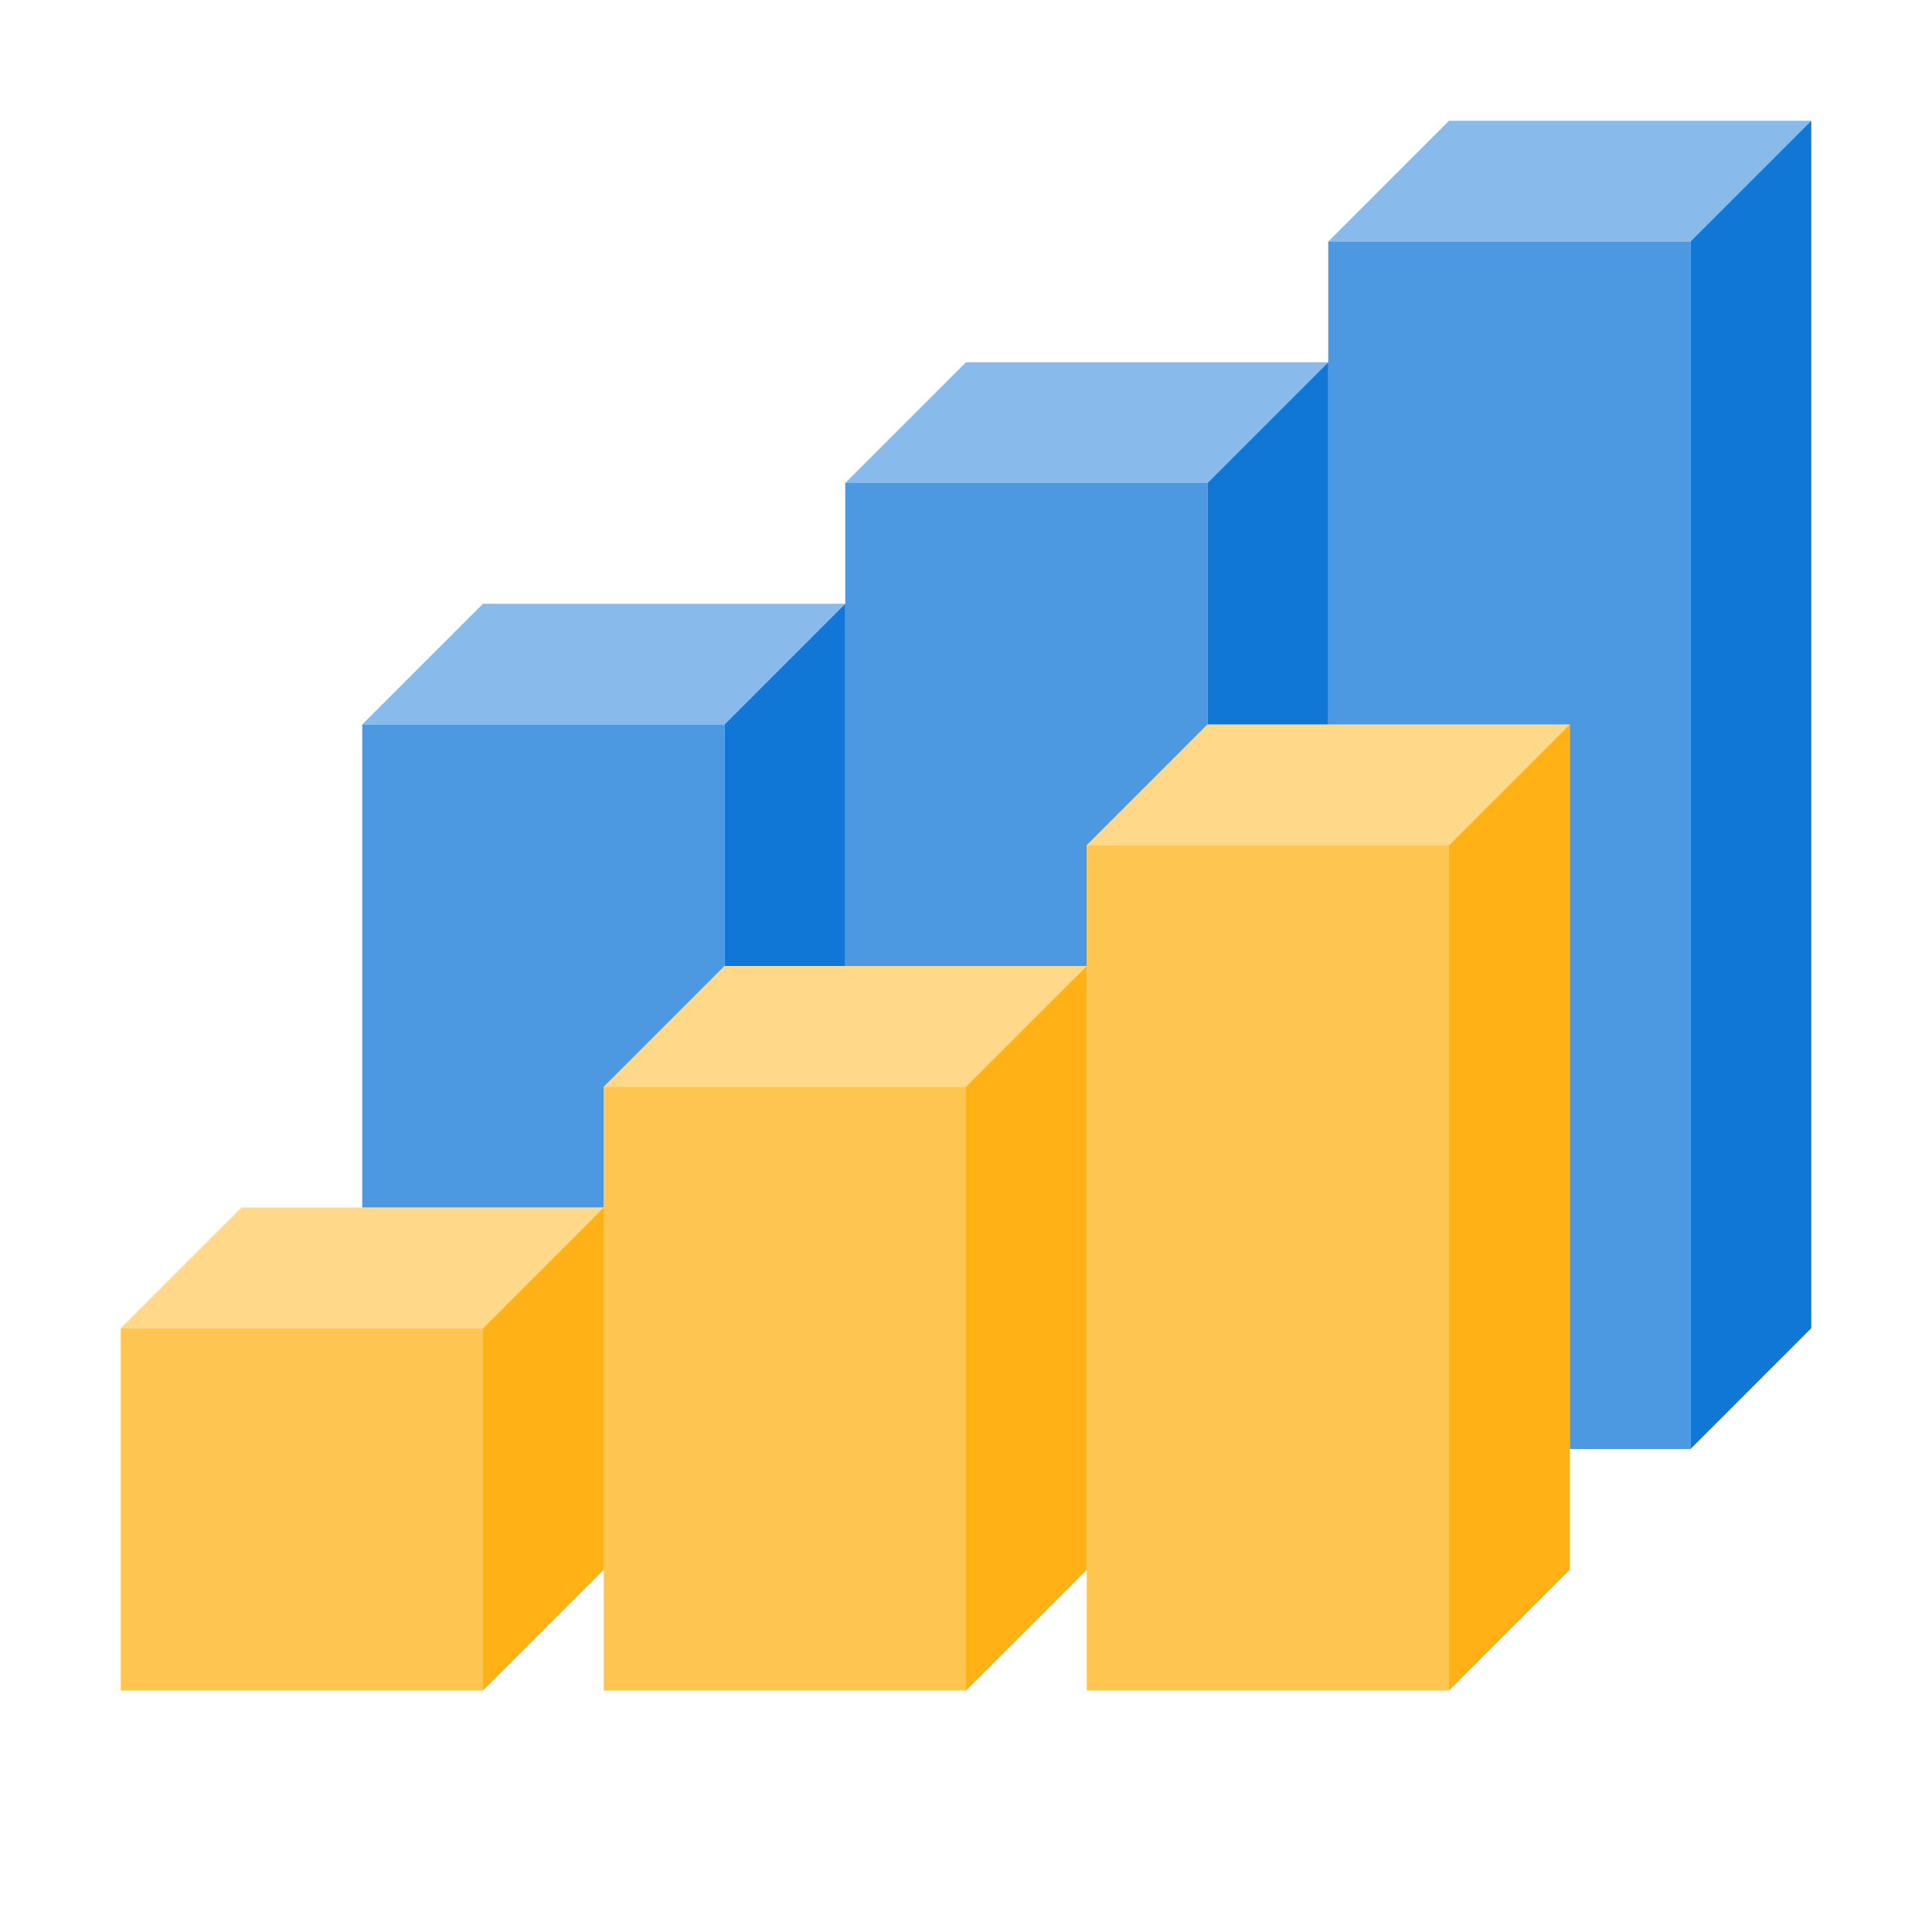 <?xml version="1.0" encoding="utf-8"?>
<!-- Generator: Adobe Illustrator 23.1.0, SVG Export Plug-In . SVG Version: 6.00 Build 0)  -->
<svg version="1.1" id="Layer_1" xmlns="http://www.w3.org/2000/svg" xmlns:xlink="http://www.w3.org/1999/xlink" x="0px" y="0px"
	 viewBox="0 0 32 32" style="enable-background:new 0 0 32 32;" xml:space="preserve">
<style type="text/css">
	.altYellow{fill:#FFB115;}
	.altBlue{fill:#1177D7;}
	.st0{opacity:0.5;}
	.st1{opacity:0.75;}
</style>
<g class="st0">
	<path class="altBlue" d="M14,10l-2,2H6l2-2H14z M16,6l-2,2h6l2-2H16z M24,2l-2,2h6l2-2H24z"/>
</g>
<path class="altBlue" d="M14,16h-2v-4l2-2V16z M22,6l-2,2v4h2V6z M30,2l-2,2v20l2-2V2z"/>
<g class="st1">
	<path class="altBlue" d="M10,18v2H6v-8h6v4L10,18z M20,12V8h-6v8h4v-2L20,12z M22,4v8h4v12h2V4H22z"/>
</g>
<g class="st1">
	<path class="altYellow" d="M8,28H2v-6h6V28z M16,18h-6v10h6V18z M24,14h-6v14h6V14z"/>
</g>
<g class="st0">
	<path class="altYellow" d="M10,20l-2,2H2l2-2H10z M12,16l-2,2h6l2-2H12z M20,12l-2,2h6l2-2H20z"/>
</g>
<path class="altYellow" d="M10,26l-2,2v-6l2-2V26z M18,16l-2,2v10l2-2V16z M26,12l-2,2v14l2-2V12z"/>
</svg>
